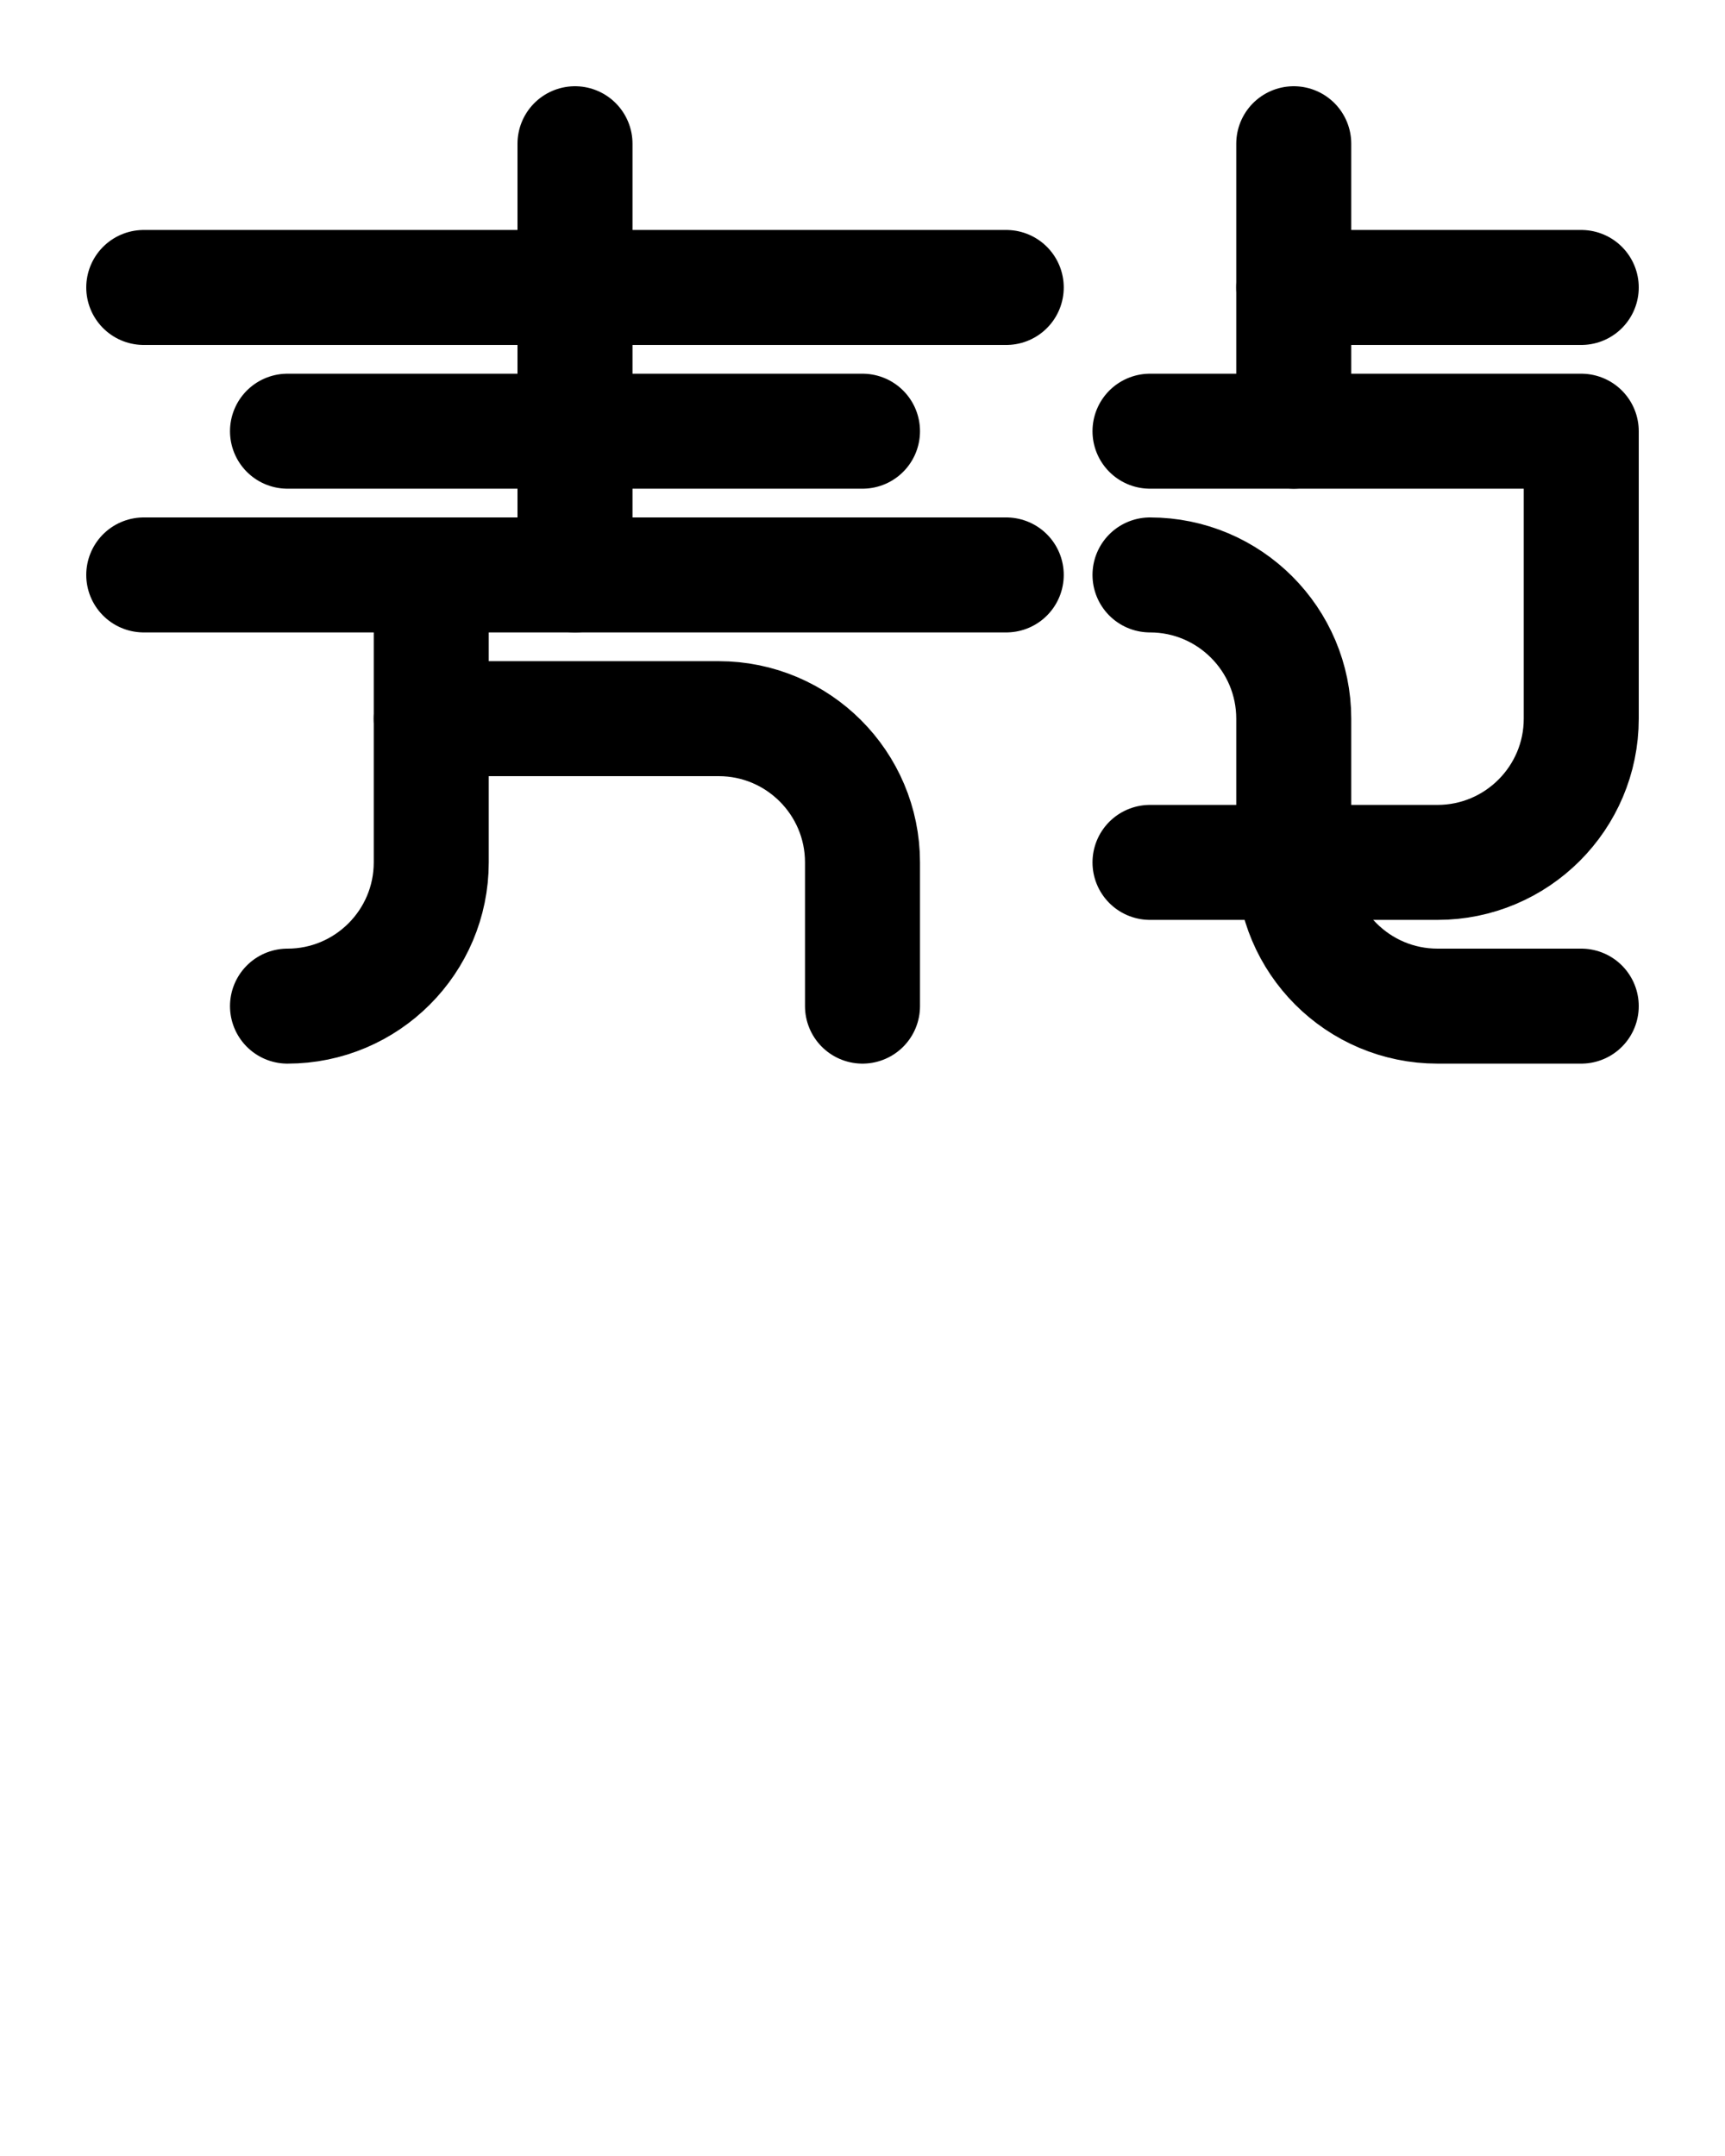 <?xml version="1.0" encoding="utf-8"?>
<!-- Generator: Adobe Illustrator 26.0.0, SVG Export Plug-In . SVG Version: 6.00 Build 0)  -->
<svg version="1.1" id="图层_1" xmlns="http://www.w3.org/2000/svg" xmlns:xlink="http://www.w3.org/1999/xlink" x="0px" y="0px"
	 viewBox="0 0 720 900" style="enable-background:new 0 0 720 900;" xml:space="preserve">
<style type="text/css">
	.st0{fill:none;stroke:#000000;stroke-width:48;stroke-linecap:round;stroke-linejoin:round;stroke-miterlimit:10;}
</style>
<path class="st0" d="M360,420v-60c0-33.1-26.9-60-60-60H180"/>
<path class="st0" d="M120,180h240"/>
<line class="st0" x1="240" y1="60" x2="240" y2="240"/>
<path class="st0" d="M180,240v120c0,33.1-26.9,60-60,60"/>
<line class="st0" x1="60" y1="120" x2="420" y2="120"/>
<line class="st0" x1="60" y1="240" x2="420" y2="240"/>
<line class="st0" x1="540" y1="60" x2="540" y2="180"/>
<line class="st0" x1="660" y1="120" x2="540" y2="120"/>
<path class="st0" d="M480,180h180v120c0,33.1-26.9,60-60,60H480"/>
<path class="st0" d="M480,240c33.1,0,60,26.9,60,60v60c0,33.1,26.9,60,60,60h60"/>
</svg>
